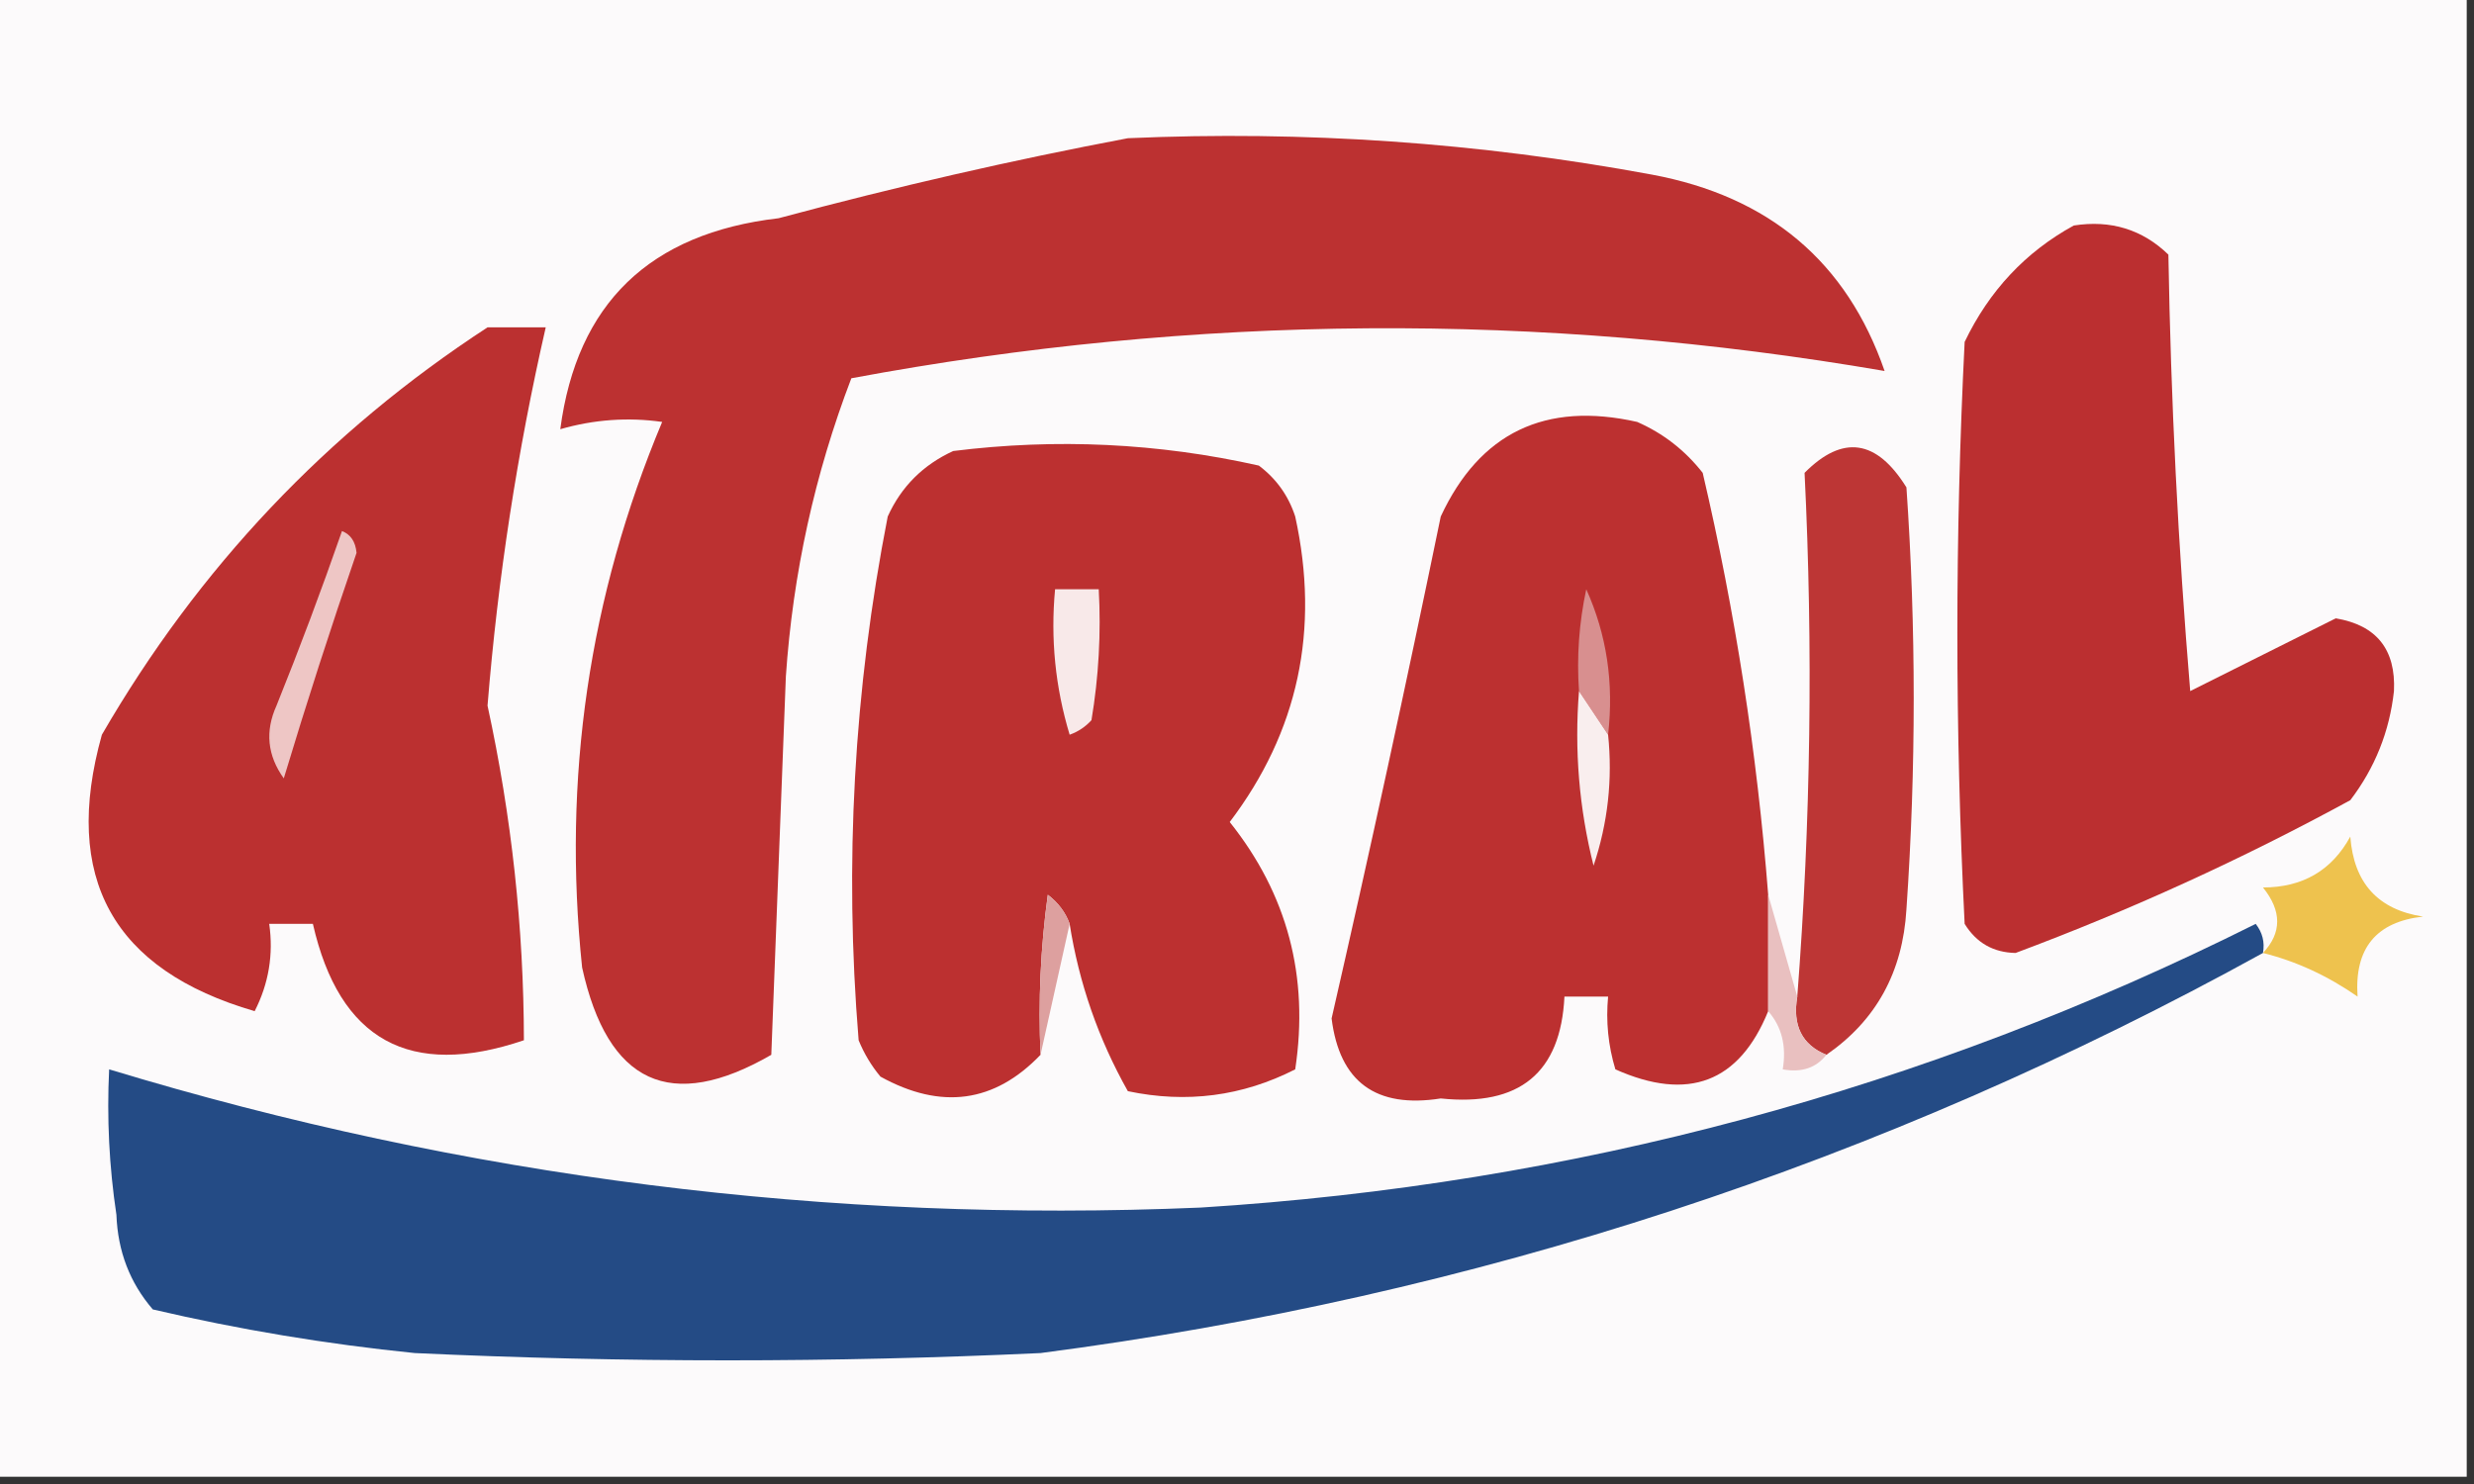 <?xml version="1.0" encoding="UTF-8"?>
<!DOCTYPE svg PUBLIC "-//W3C//DTD SVG 1.1//EN" "http://www.w3.org/Graphics/SVG/1.1/DTD/svg11.dtd">
<svg xmlns="http://www.w3.org/2000/svg" version="1.1" width="170px" height="102px" style="shape-rendering:geometricPrecision; text-rendering:geometricPrecision; image-rendering:optimizeQuality; fill-rule:evenodd; clip-rule:evenodd" xmlns:xlink="http://www.w3.org/1999/xlink">
<rect width="100%" height="100%" fill="#333333" stroke="none"/>
<g><path style="opacity:1" fill="#fcfafb" d="M -0.5,-0.5 C 56.167,-0.5 112.833,-0.5 169.5,-0.5C 169.5,33.5 169.5,67.5 169.5,101.5C 112.833,101.5 56.167,101.5 -0.5,101.5C -0.5,67.5 -0.5,33.5 -0.5,-0.5 Z"/></g>
<g><path style="opacity:1" fill="#bc3131" d="M 77.5,9.5 C 89.613,8.964 101.613,9.797 113.5,12C 121.571,13.5 126.905,18 129.5,25.5C 105.802,21.42 82.135,21.587 58.5,26C 55.984,32.577 54.484,39.41 54,46.5C 53.667,55.167 53.333,63.833 53,72.5C 46.09,76.488 41.757,74.488 40,66.5C 38.641,53.491 40.474,40.991 45.5,29C 43.153,28.666 40.819,28.833 38.5,29.5C 39.639,20.863 44.639,16.029 53.5,15C 61.56,12.836 69.56,11.002 77.5,9.5 Z"/></g>
<g><path style="opacity:1" fill="#bb2f30" d="M 142.5,15.5 C 145.044,15.104 147.211,15.771 149,17.5C 149.168,27.517 149.668,37.517 150.5,47.5C 153.87,45.815 157.203,44.148 160.5,42.5C 163.302,42.971 164.636,44.638 164.5,47.5C 164.195,50.276 163.195,52.776 161.5,55C 154.067,59.051 146.4,62.551 138.5,65.5C 136.971,65.471 135.804,64.805 135,63.5C 134.333,50.167 134.333,36.833 135,23.5C 136.69,19.979 139.19,17.312 142.5,15.5 Z"/></g>
<g><path style="opacity:1" fill="#bb3030" d="M 33.5,22.5 C 34.833,22.5 36.167,22.5 37.5,22.5C 35.545,31.044 34.212,39.711 33.5,48.5C 35.154,56.104 35.988,63.77 36,71.5C 28.152,74.161 23.319,71.495 21.5,63.5C 20.5,63.5 19.5,63.5 18.5,63.5C 18.799,65.604 18.466,67.604 17.5,69.5C 7.748,66.666 4.248,60.333 7,50.5C 13.646,39.023 22.479,29.689 33.5,22.5 Z"/></g>
<g><path style="opacity:1" fill="#bc3030" d="M 121.5,61.5 C 121.5,64.167 121.5,66.833 121.5,69.5C 119.511,74.401 116.011,75.734 111,73.5C 110.506,71.866 110.34,70.199 110.5,68.5C 109.5,68.5 108.5,68.5 107.5,68.5C 107.247,73.734 104.414,76.067 99,75.5C 94.545,76.199 92.045,74.366 91.5,70C 94.128,58.528 96.628,47.028 99,35.5C 101.682,29.743 106.182,27.576 112.5,29C 114.286,29.785 115.786,30.951 117,32.5C 119.236,42.058 120.736,51.725 121.5,61.5 Z"/></g>
<g><path style="opacity:1" fill="#bc3030" d="M 73.5,63.5 C 73.217,62.711 72.717,62.044 72,61.5C 71.501,65.152 71.335,68.818 71.5,72.5C 68.335,75.803 64.668,76.303 60.5,74C 59.874,73.25 59.374,72.416 59,71.5C 58.004,59.401 58.671,47.401 61,35.5C 61.93,33.448 63.43,31.948 65.5,31C 72.582,30.116 79.582,30.449 86.5,32C 87.701,32.903 88.535,34.069 89,35.5C 90.708,43.29 89.208,50.29 84.5,56.5C 88.462,61.461 89.962,67.127 89,73.5C 85.369,75.35 81.535,75.85 77.5,75C 75.477,71.41 74.144,67.576 73.5,63.5 Z"/></g>
<g><path style="opacity:1" fill="#bd3635" d="M 125.5,72.5 C 123.824,71.817 123.157,70.483 123.5,68.5C 124.426,56.52 124.592,44.52 124,32.5C 126.618,29.86 128.952,30.194 131,33.5C 131.667,43.167 131.667,52.833 131,62.5C 130.746,66.814 128.912,70.148 125.5,72.5 Z"/></g>
<g><path style="opacity:1" fill="#f8e9e9" d="M 72.5,40.5 C 73.5,40.5 74.5,40.5 75.5,40.5C 75.665,43.518 75.498,46.518 75,49.5C 74.586,49.957 74.086,50.291 73.5,50.5C 72.513,47.232 72.18,43.898 72.5,40.5 Z"/></g>
<g><path style="opacity:1" fill="#d88f8f" d="M 110.5,50.5 C 109.833,49.5 109.167,48.5 108.5,47.5C 108.337,45.143 108.503,42.81 109,40.5C 110.405,43.619 110.905,46.952 110.5,50.5 Z"/></g>
<g><path style="opacity:1" fill="#eec6c5" d="M 23.5,36.5 C 24.097,36.735 24.43,37.235 24.5,38C 22.734,43.131 21.068,48.297 19.5,53.5C 18.369,51.925 18.203,50.259 19,48.5C 20.605,44.515 22.105,40.515 23.5,36.5 Z"/></g>
<g><path style="opacity:1" fill="#f9eeee" d="M 108.5,47.5 C 109.167,48.5 109.833,49.5 110.5,50.5C 110.817,53.572 110.484,56.572 109.5,59.5C 108.509,55.555 108.176,51.555 108.5,47.5 Z"/></g>
<g><path style="opacity:1" fill="#eec24e" d="M 155.5,65.5 C 156.801,64.115 156.801,62.615 155.5,61C 158.229,60.995 160.229,59.829 161.5,57.5C 161.739,60.696 163.406,62.529 166.5,63C 163.271,63.356 161.771,65.19 162,68.5C 159.955,67.073 157.788,66.073 155.5,65.5 Z"/></g>
<g><path style="opacity:1" fill="#dda09f" d="M 73.5,63.5 C 72.833,66.5 72.167,69.5 71.5,72.5C 71.335,68.818 71.501,65.152 72,61.5C 72.717,62.044 73.217,62.711 73.5,63.5 Z"/></g>
<g><path style="opacity:1" fill="#e9c0c0" d="M 121.5,61.5 C 122.167,63.833 122.833,66.167 123.5,68.5C 123.157,70.483 123.824,71.817 125.5,72.5C 124.791,73.404 123.791,73.737 122.5,73.5C 122.768,71.901 122.434,70.568 121.5,69.5C 121.5,66.833 121.5,64.167 121.5,61.5 Z"/></g>
<g><path style="opacity:1" fill="#244b85" d="M 155.5,65.5 C 129.291,79.958 101.291,89.125 71.5,93C 57.167,93.667 42.833,93.667 28.5,93C 22.436,92.387 16.436,91.387 10.5,90C 8.926,88.174 8.093,86.007 8,83.5C 7.502,80.183 7.335,76.85 7.5,73.5C 31.952,80.922 56.952,84.088 82.5,83C 108.037,81.408 132.203,74.908 155,63.5C 155.464,64.094 155.631,64.761 155.5,65.5 Z"/></g>
</svg>
